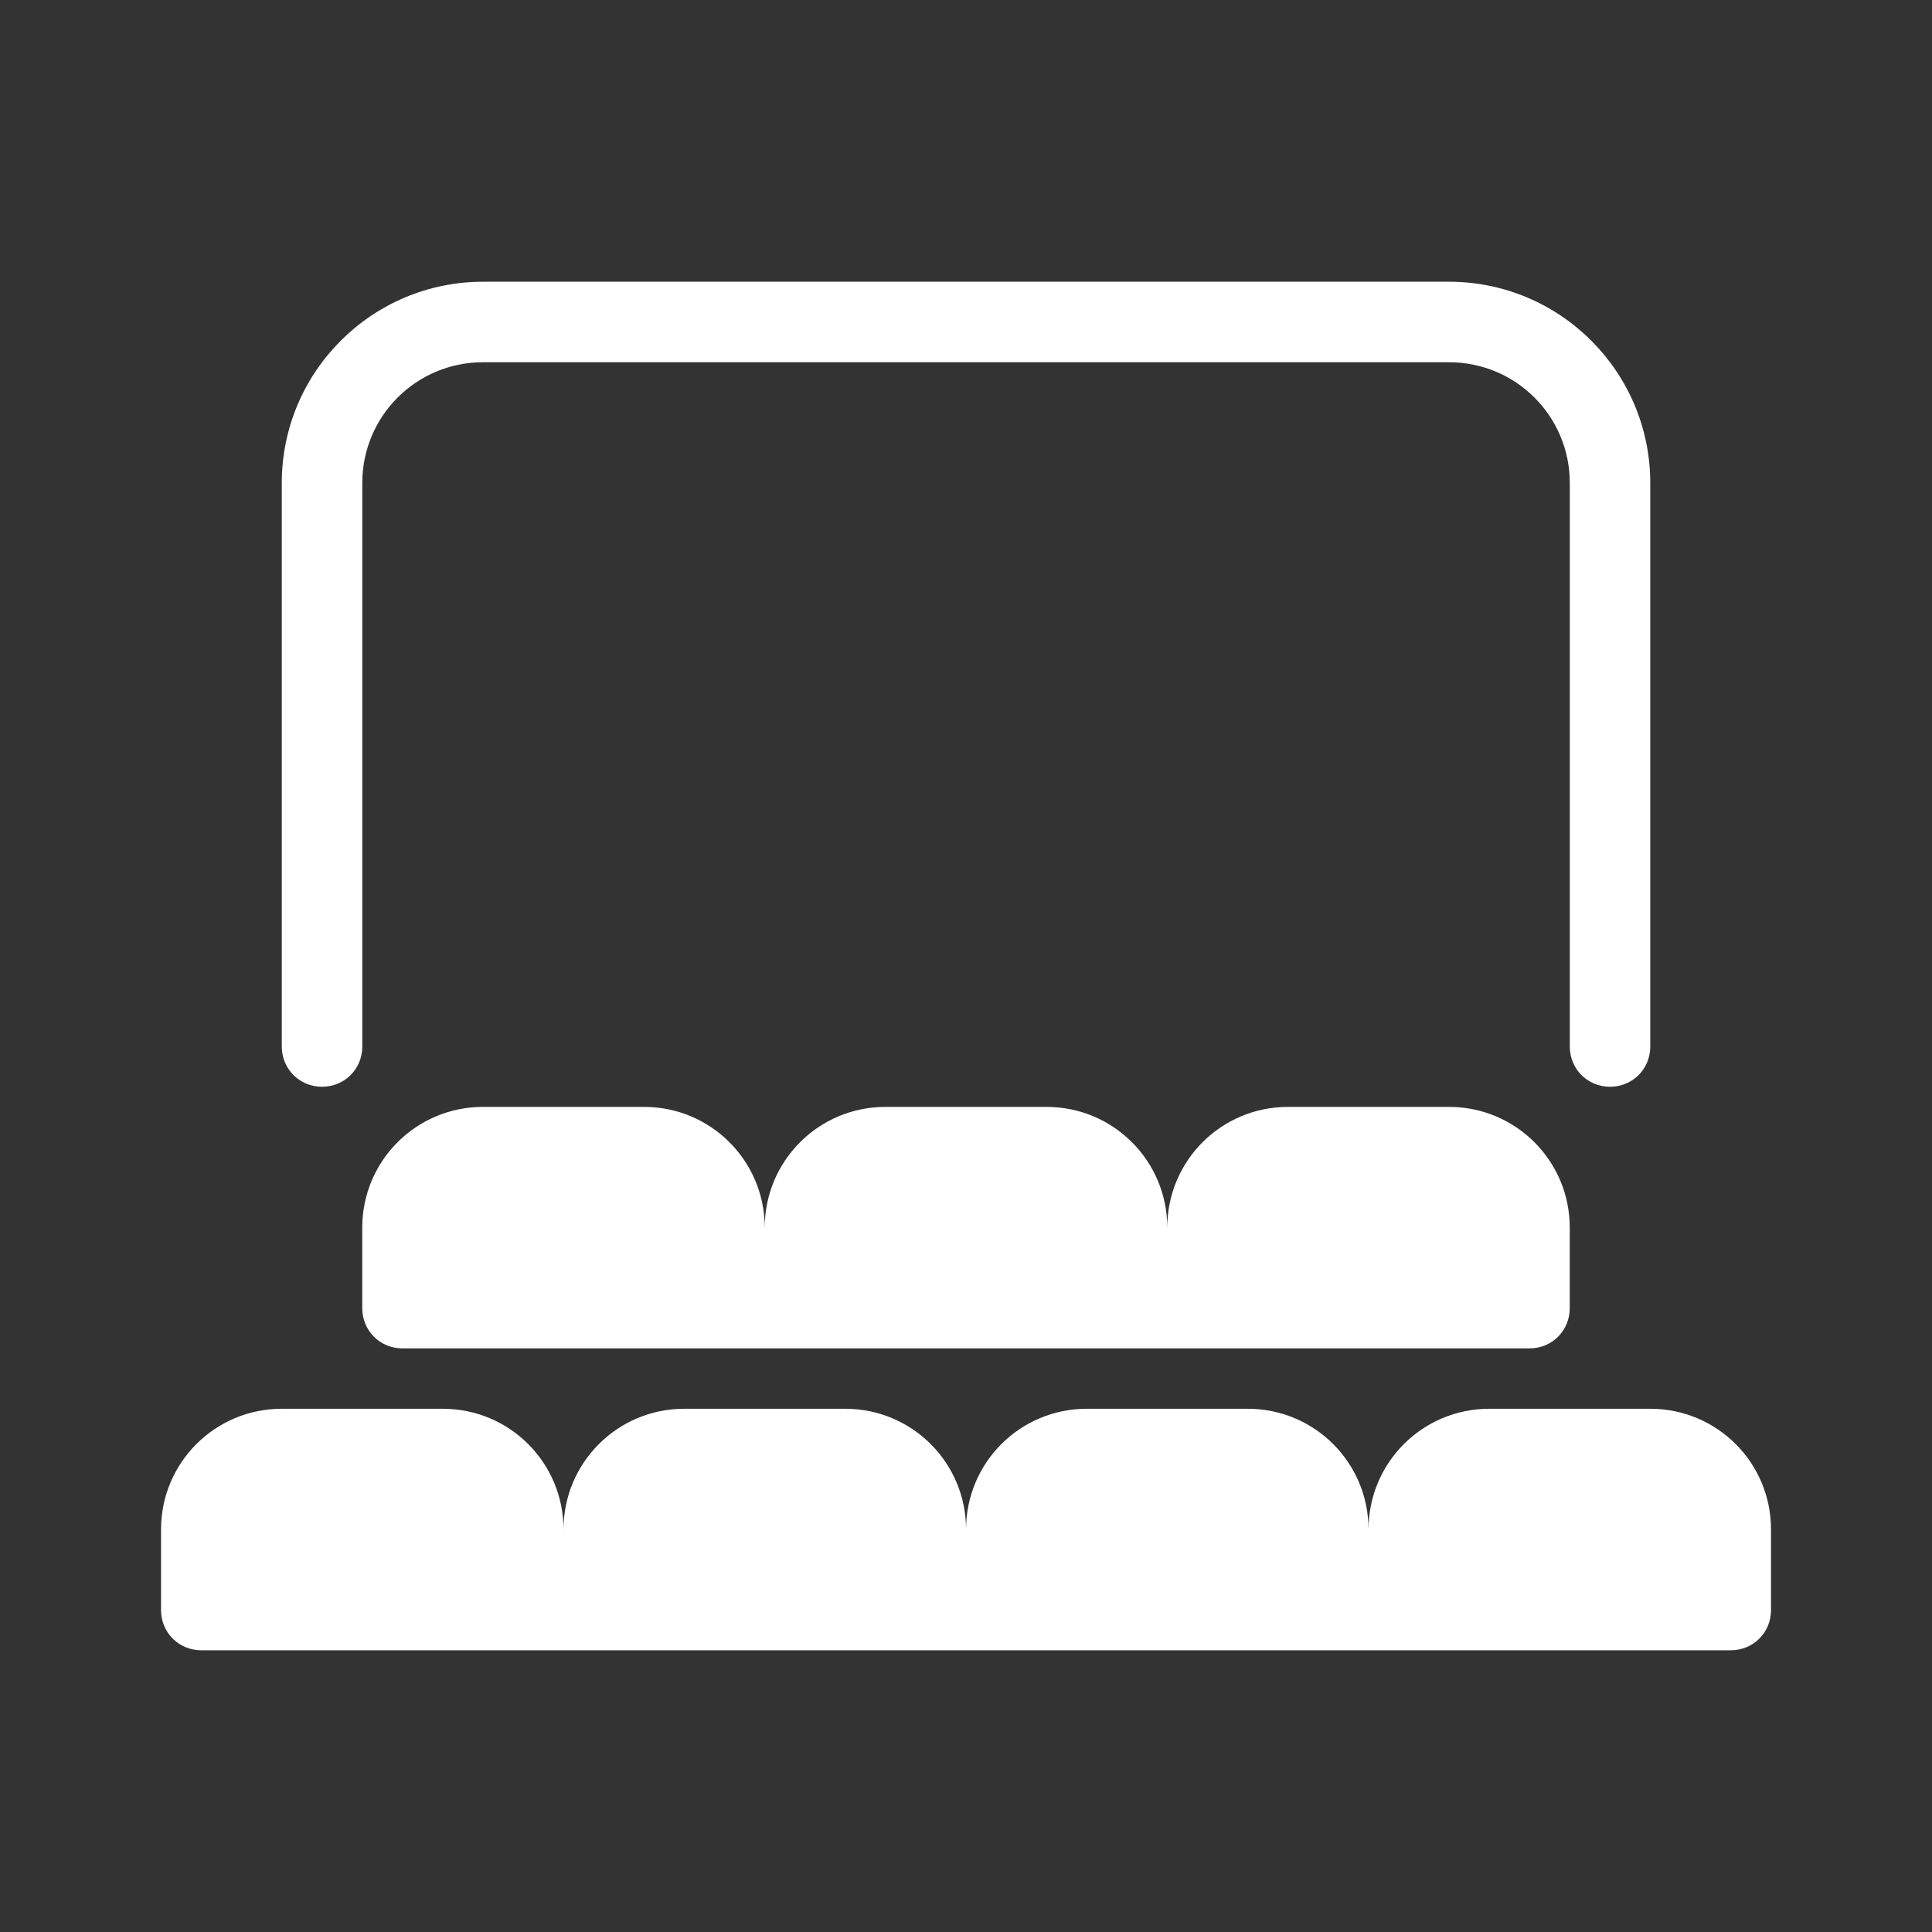 <svg xmlns="http://www.w3.org/2000/svg" width="40" height="40" viewBox="0 0 40 40" fill="none">
  <rect x="0" y="0" width="40" height="40" fill="#333333" stroke="none"/>
  <path d="M6.667 22.5C7.134 22.5 7.501 22.133 7.501 21.666V10C7.501 8.616 8.617 7.5 10.001 7.5H30.001C31.384 7.5 32.501 8.616 32.501 10V21.666C32.501 22.133 32.867 22.5 33.334 22.5C33.801 22.5 34.167 22.133 34.167 21.666V10C34.167 7.7 32.301 5.833 30.001 5.833H10.001C7.701 5.833 5.834 7.7 5.834 10V21.666C5.834 22.133 6.201 22.5 6.667 22.5Z" fill="white"/>
  <path d="M30 22.917H26.667C25.283 22.917 24.167 24.034 24.167 25.417C24.167 24.034 23.05 22.917 21.667 22.917H18.333C16.95 22.917 15.833 24.034 15.833 25.417C15.833 24.034 14.717 22.917 13.333 22.917H10C8.617 22.917 7.5 24.034 7.5 25.417V27.084C7.5 27.55 7.867 27.917 8.333 27.917H31.667C32.133 27.917 32.5 27.55 32.5 27.084V25.417C32.5 24.034 31.383 22.917 30 22.917Z" fill="white"/>
  <path d="M34.167 29.167H30.834C29.451 29.167 28.334 30.284 28.334 31.667C28.334 30.284 27.217 29.167 25.834 29.167H22.501C21.117 29.167 20.001 30.284 20.001 31.667C20.001 30.284 18.884 29.167 17.501 29.167H14.167C12.784 29.167 11.667 30.284 11.667 31.667C11.667 30.284 10.551 29.167 9.167 29.167H5.834C4.451 29.167 3.334 30.284 3.334 31.667V33.334C3.334 33.8 3.701 34.167 4.167 34.167H35.834C36.301 34.167 36.667 33.8 36.667 33.334V31.667C36.667 30.284 35.551 29.167 34.167 29.167Z" fill="white"/>
</svg>